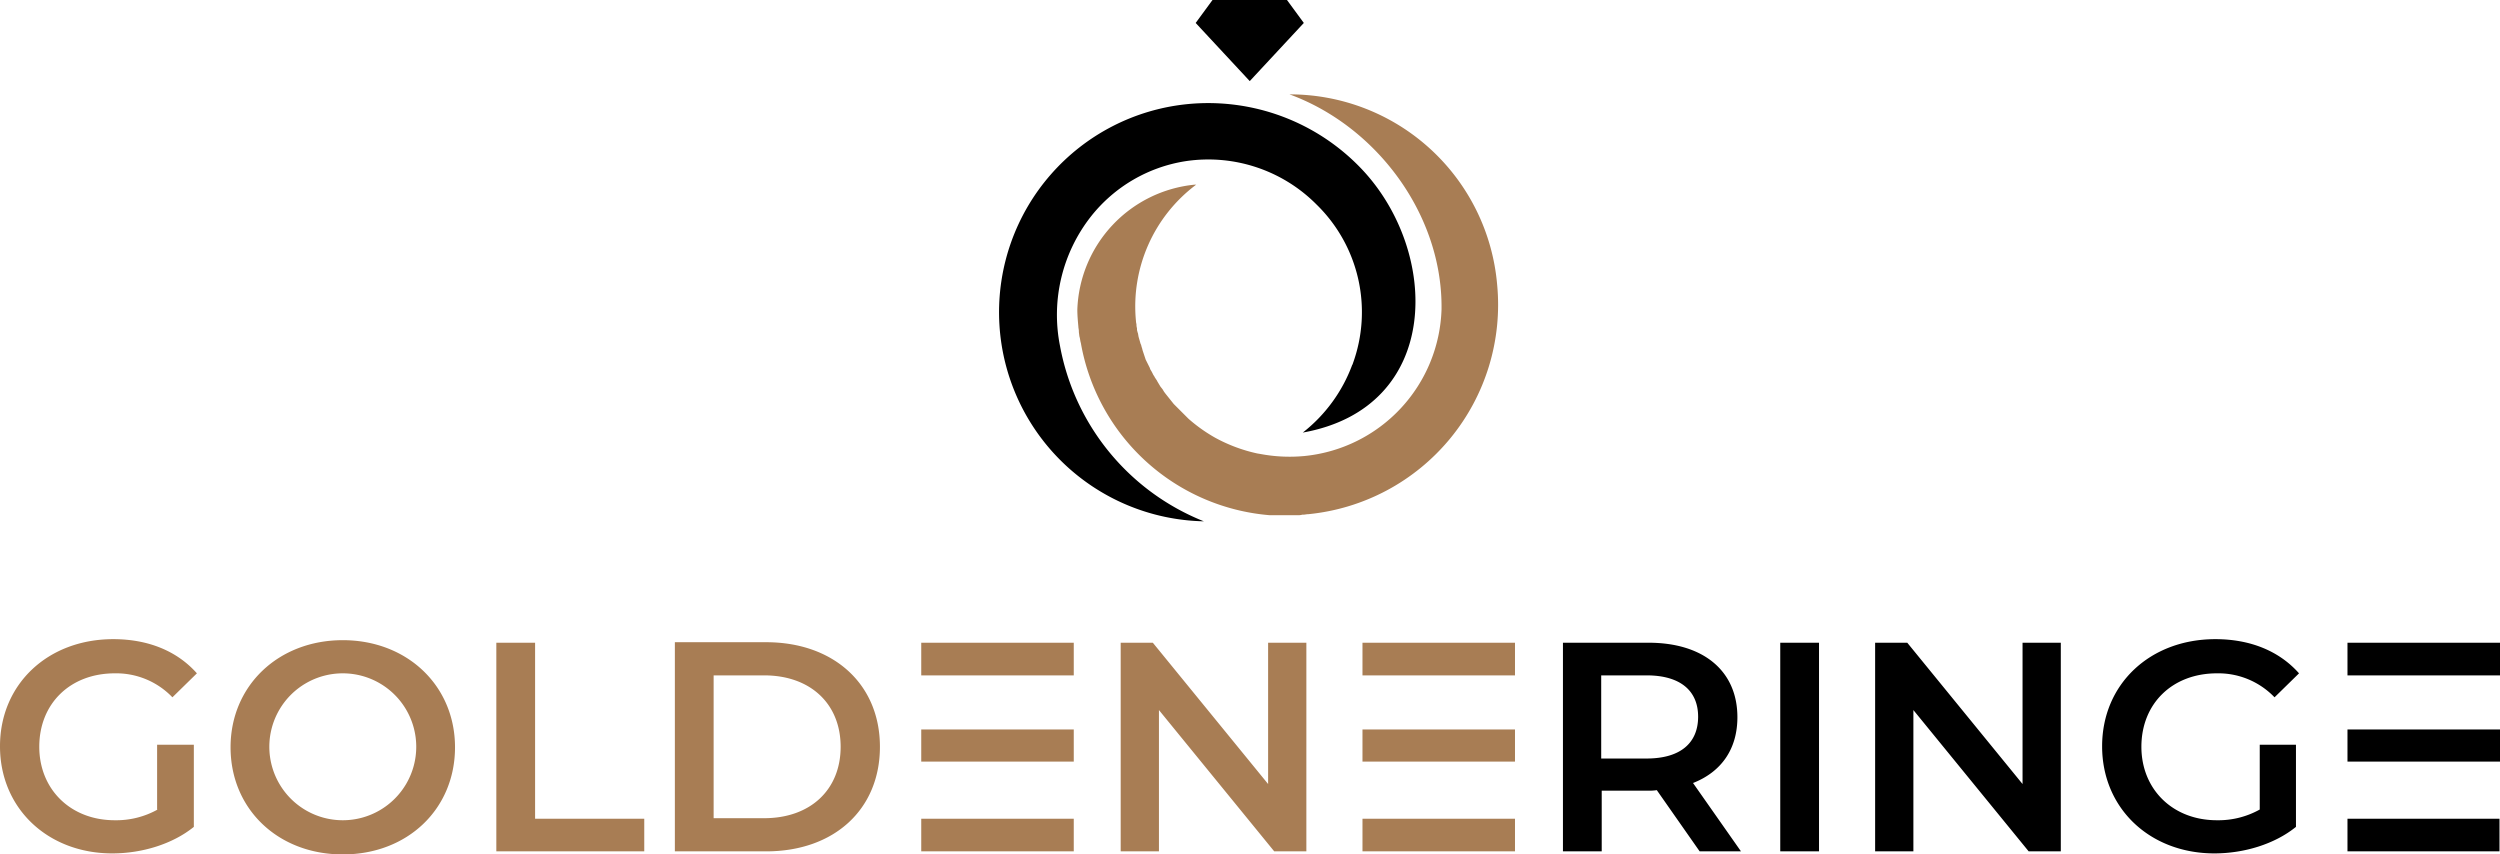 <svg id="Layer_1" data-name="Layer 1" xmlns="http://www.w3.org/2000/svg" viewBox="0 0 490.1 167.5"><polygon points="245 15.9 234.4 4.5 237.7 0 245 0 252.3 0 255.6 4.5 245 15.9" style="fill-rule:evenodd"/><path d="M236,102.2a46,46,0,0,1-28.2-34.4,31.21,31.21,0,0,1,6.1-25.4,29.42,29.42,0,0,1,18.5-10.8,29.91,29.91,0,0,1,25.7,8.5,29.46,29.46,0,0,1,7.1,31.2c0,.1,0,.1-.1.2a30.1,30.1,0,0,1-9.7,13.3c27.4-4.9,26.9-35.4,11.6-51.6a41.46,41.46,0,0,0-34.1-12.8,41,41,0,0,0,3.1,81.8Z" style="fill-rule:evenodd"/><path d="M252.8,18.5c16.9,6.2,29.7,23.2,29.8,41.4v.7a29.84,29.84,0,0,1-26.9,28.8,30.89,30.89,0,0,1-8.6-.4l-.6-.1a30.79,30.79,0,0,1-8.3-3.1h0a30.81,30.81,0,0,1-5.2-3.7l-.1-.1-.4-.4-.4-.4-.4-.4-.4-.4-.4-.4-.3-.3-.2-.2-.3-.3-.4-.5-.4-.5-.4-.5-.4-.5-.3-.4-.3-.5-.4-.5-.3-.5-.3-.5-.1-.2-.2-.3-.2-.3-.1-.2-.2-.3-.3-.6-.3-.5-.1-.3-.2-.4-.1-.2-.2-.4-.1-.2-.2-.4-.1-.3-.2-.6-.2-.6-.1-.3-.1-.4-.1-.3-.1-.4-.1-.2-.2-.7-.2-.7-.1-.6-.1-.3-.1-.4v-.3l-.1-.5v-.2c0-.2-.1-.5-.1-.7a29.82,29.82,0,0,1,11.8-26.8h-.3a25.51,25.51,0,0,0-23,24.5c0,1.1.1,2.2.2,3.3,0,.3.1.6.1.9v.2l.1.8.1.4.1.6.1.4a41,41,0,0,0,37,33.7h5.5a2.77,2.77,0,0,0,.9-.1h.2c.3,0,.6-.1,1-.1a41.25,41.25,0,0,0,37-45,40.8,40.8,0,0,0-40.7-37.3Z" style="fill:#a87d54;fill-rule:evenodd"/><path d="M30.9,158.7a16.64,16.64,0,0,1-8.4,2.1c-8.7,0-14.8-6.1-14.8-14.4,0-8.5,6.1-14.4,14.8-14.4a15.26,15.26,0,0,1,11.3,4.7l4.8-4.7c-3.9-4.4-9.6-6.7-16.4-6.7-12.8,0-22.2,8.8-22.2,21s9.4,21,22,21c5.8,0,11.8-1.8,16-5.2V146H30.8v12.7Zm36.3,8.8c12.7,0,22-8.9,22-21s-9.4-21-22-21-22,8.9-22,21,9.3,21,22,21Zm0-6.7a14.4,14.4,0,0,1,0-28.8,14.4,14.4,0,0,1,0,28.8Zm30.1,6.1h29v-6.4H104.9V126H97.3v40.9Zm35,0h17.9c13.3,0,22.3-8.2,22.3-20.5s-9.1-20.5-22.3-20.5H132.3v41Zm7.6-6.4V132.4h9.9c9.1,0,15,5.6,15,14s-5.9,14-15,14h-9.9Zm48.3-11.2h22.3V143H180.6v6.3Zm-7.6,11.2v6.4h29.9v-6.4H180.6Zm7.6-28.1h22.3V126H180.6v6.4Zm60.4-6.4v27.7L226,126h-6.3v40.9h7.5V139.2l22.6,27.7h6.3V126Zm26.1,23.3H297V143H267.1v6.3Zm-7.6,11.2v6.4H297v-6.4H267.1Zm7.6-28.1H297V126H267.1v6.4Z" style="fill:#a87d54"/><path d="M341.3,166.9l-9.4-13.4c5.6-2.2,8.7-6.7,8.7-12.9,0-9.1-6.7-14.6-17.4-14.6H306.4v40.9H314V155h9.2a8.6,8.6,0,0,0,1.6-.1l8.4,12Zm-8.4-26.4c0,5.1-3.4,8.2-10.1,8.2h-8.9V132.4h8.9c6.6,0,10.1,3,10.1,8.1ZM349,166.9h7.6V126H349v40.9ZM396.5,126v27.7L373.9,126h-6.3v40.9h7.5V139.2l22.6,27.7H404V126ZM443,158.7a16.64,16.64,0,0,1-8.4,2.1c-8.7,0-14.8-6.1-14.8-14.4,0-8.5,6.1-14.4,14.8-14.4a15.26,15.26,0,0,1,11.3,4.7l4.8-4.7c-3.9-4.4-9.6-6.7-16.4-6.7-12.8,0-22.2,8.8-22.2,21s9.4,21,22,21c5.8,0,11.8-1.8,16-5.2V146H443v12.7Zm24.8-9.4h22.3V143H460.2v6.3Zm0-16.9h22.3V126H460.2v6.4Zm-7.6,28.1v6.4H490v-6.4H460.2Z"/></svg>
